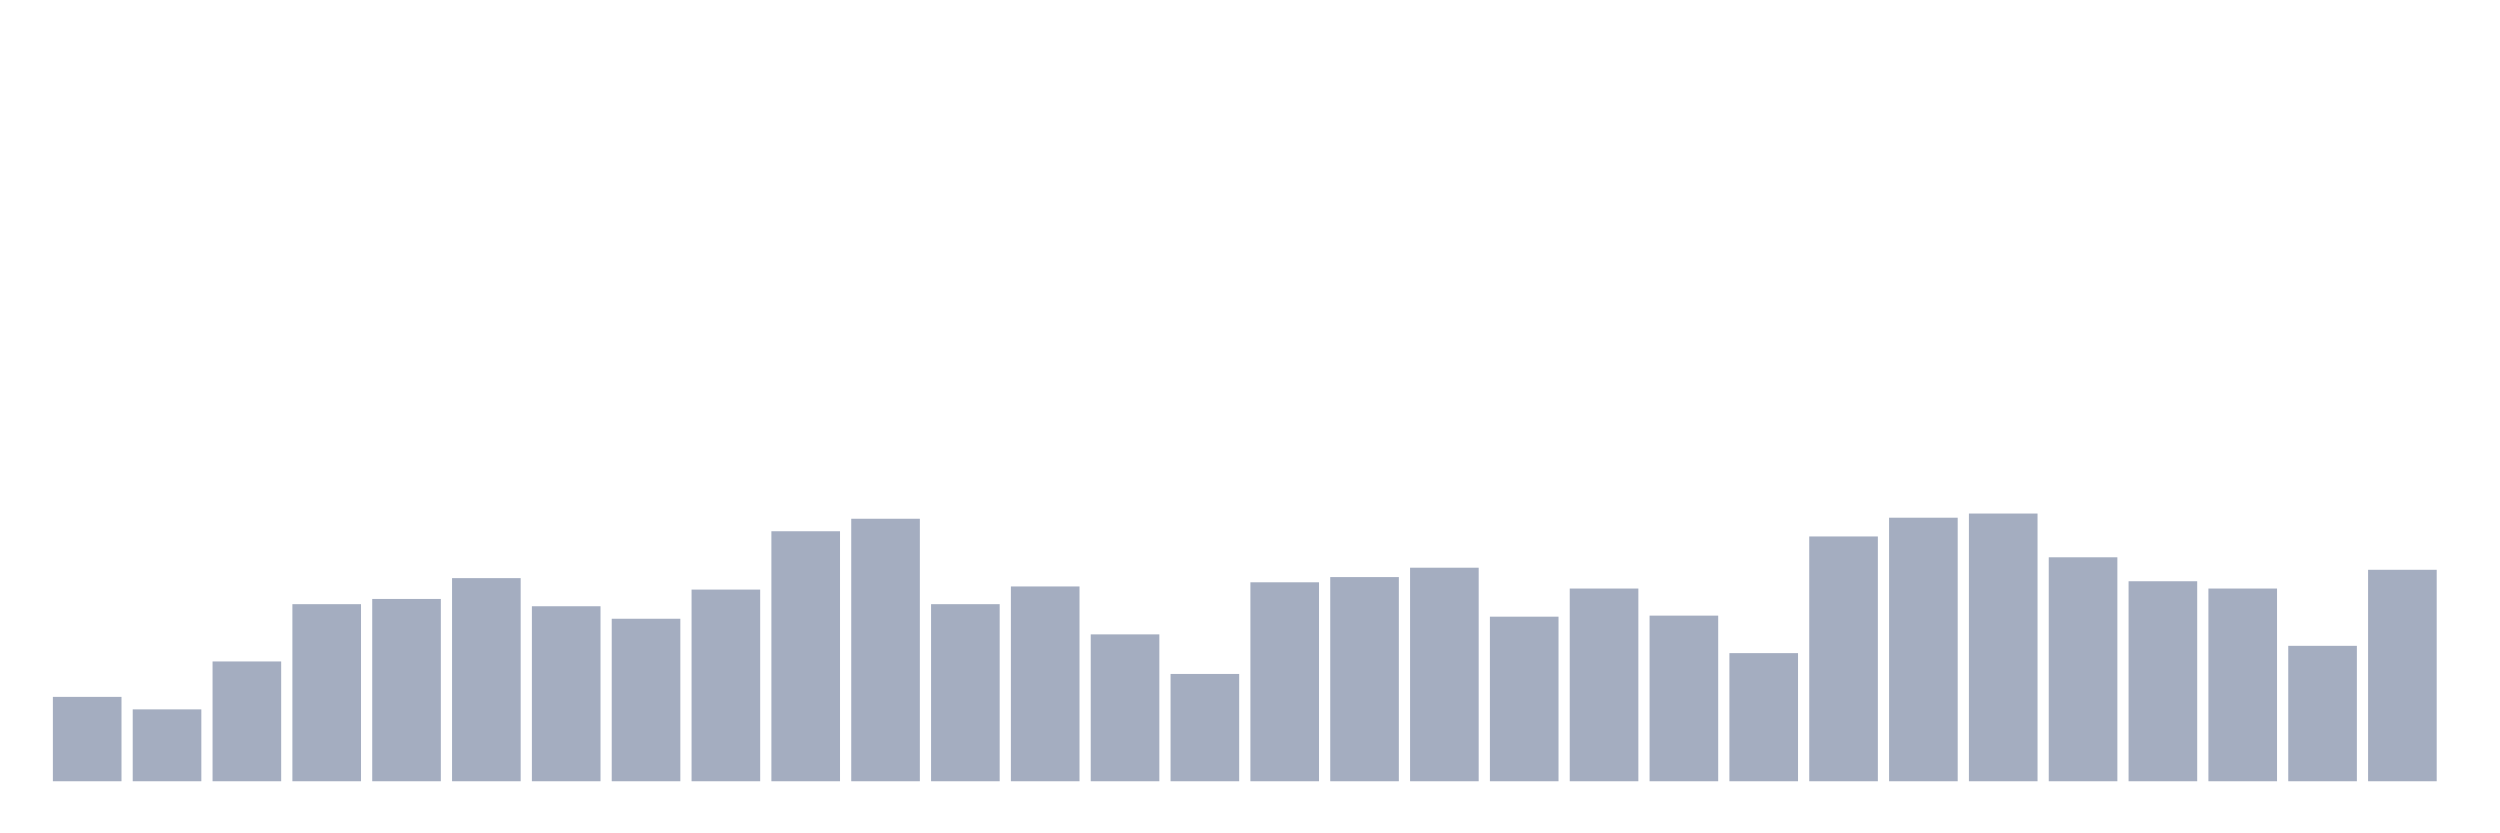<svg xmlns="http://www.w3.org/2000/svg" viewBox="0 0 480 160"><g transform="translate(10,10)"><rect class="bar" x="0.153" width="13.175" y="123.8" height="16.2" fill="rgb(164,173,192)"></rect><rect class="bar" x="15.482" width="13.175" y="126.2" height="13.8" fill="rgb(164,173,192)"></rect><rect class="bar" x="30.81" width="13.175" y="117" height="23" fill="rgb(164,173,192)"></rect><rect class="bar" x="46.138" width="13.175" y="106" height="34" fill="rgb(164,173,192)"></rect><rect class="bar" x="61.466" width="13.175" y="105" height="35" fill="rgb(164,173,192)"></rect><rect class="bar" x="76.794" width="13.175" y="101" height="39" fill="rgb(164,173,192)"></rect><rect class="bar" x="92.123" width="13.175" y="106.4" height="33.6" fill="rgb(164,173,192)"></rect><rect class="bar" x="107.451" width="13.175" y="108.8" height="31.2" fill="rgb(164,173,192)"></rect><rect class="bar" x="122.779" width="13.175" y="103.2" height="36.8" fill="rgb(164,173,192)"></rect><rect class="bar" x="138.107" width="13.175" y="92" height="48" fill="rgb(164,173,192)"></rect><rect class="bar" x="153.436" width="13.175" y="89.6" height="50.4" fill="rgb(164,173,192)"></rect><rect class="bar" x="168.764" width="13.175" y="106" height="34" fill="rgb(164,173,192)"></rect><rect class="bar" x="184.092" width="13.175" y="102.6" height="37.4" fill="rgb(164,173,192)"></rect><rect class="bar" x="199.42" width="13.175" y="111.8" height="28.2" fill="rgb(164,173,192)"></rect><rect class="bar" x="214.748" width="13.175" y="119.4" height="20.6" fill="rgb(164,173,192)"></rect><rect class="bar" x="230.077" width="13.175" y="101.8" height="38.2" fill="rgb(164,173,192)"></rect><rect class="bar" x="245.405" width="13.175" y="100.8" height="39.2" fill="rgb(164,173,192)"></rect><rect class="bar" x="260.733" width="13.175" y="99" height="41" fill="rgb(164,173,192)"></rect><rect class="bar" x="276.061" width="13.175" y="108.4" height="31.6" fill="rgb(164,173,192)"></rect><rect class="bar" x="291.39" width="13.175" y="103" height="37" fill="rgb(164,173,192)"></rect><rect class="bar" x="306.718" width="13.175" y="108.2" height="31.8" fill="rgb(164,173,192)"></rect><rect class="bar" x="322.046" width="13.175" y="115.4" height="24.6" fill="rgb(164,173,192)"></rect><rect class="bar" x="337.374" width="13.175" y="93" height="47" fill="rgb(164,173,192)"></rect><rect class="bar" x="352.702" width="13.175" y="89.4" height="50.6" fill="rgb(164,173,192)"></rect><rect class="bar" x="368.031" width="13.175" y="88.6" height="51.4" fill="rgb(164,173,192)"></rect><rect class="bar" x="383.359" width="13.175" y="97" height="43" fill="rgb(164,173,192)"></rect><rect class="bar" x="398.687" width="13.175" y="101.6" height="38.4" fill="rgb(164,173,192)"></rect><rect class="bar" x="414.015" width="13.175" y="103" height="37" fill="rgb(164,173,192)"></rect><rect class="bar" x="429.344" width="13.175" y="114" height="26" fill="rgb(164,173,192)"></rect><rect class="bar" x="444.672" width="13.175" y="99.4" height="40.6" fill="rgb(164,173,192)"></rect></g></svg>